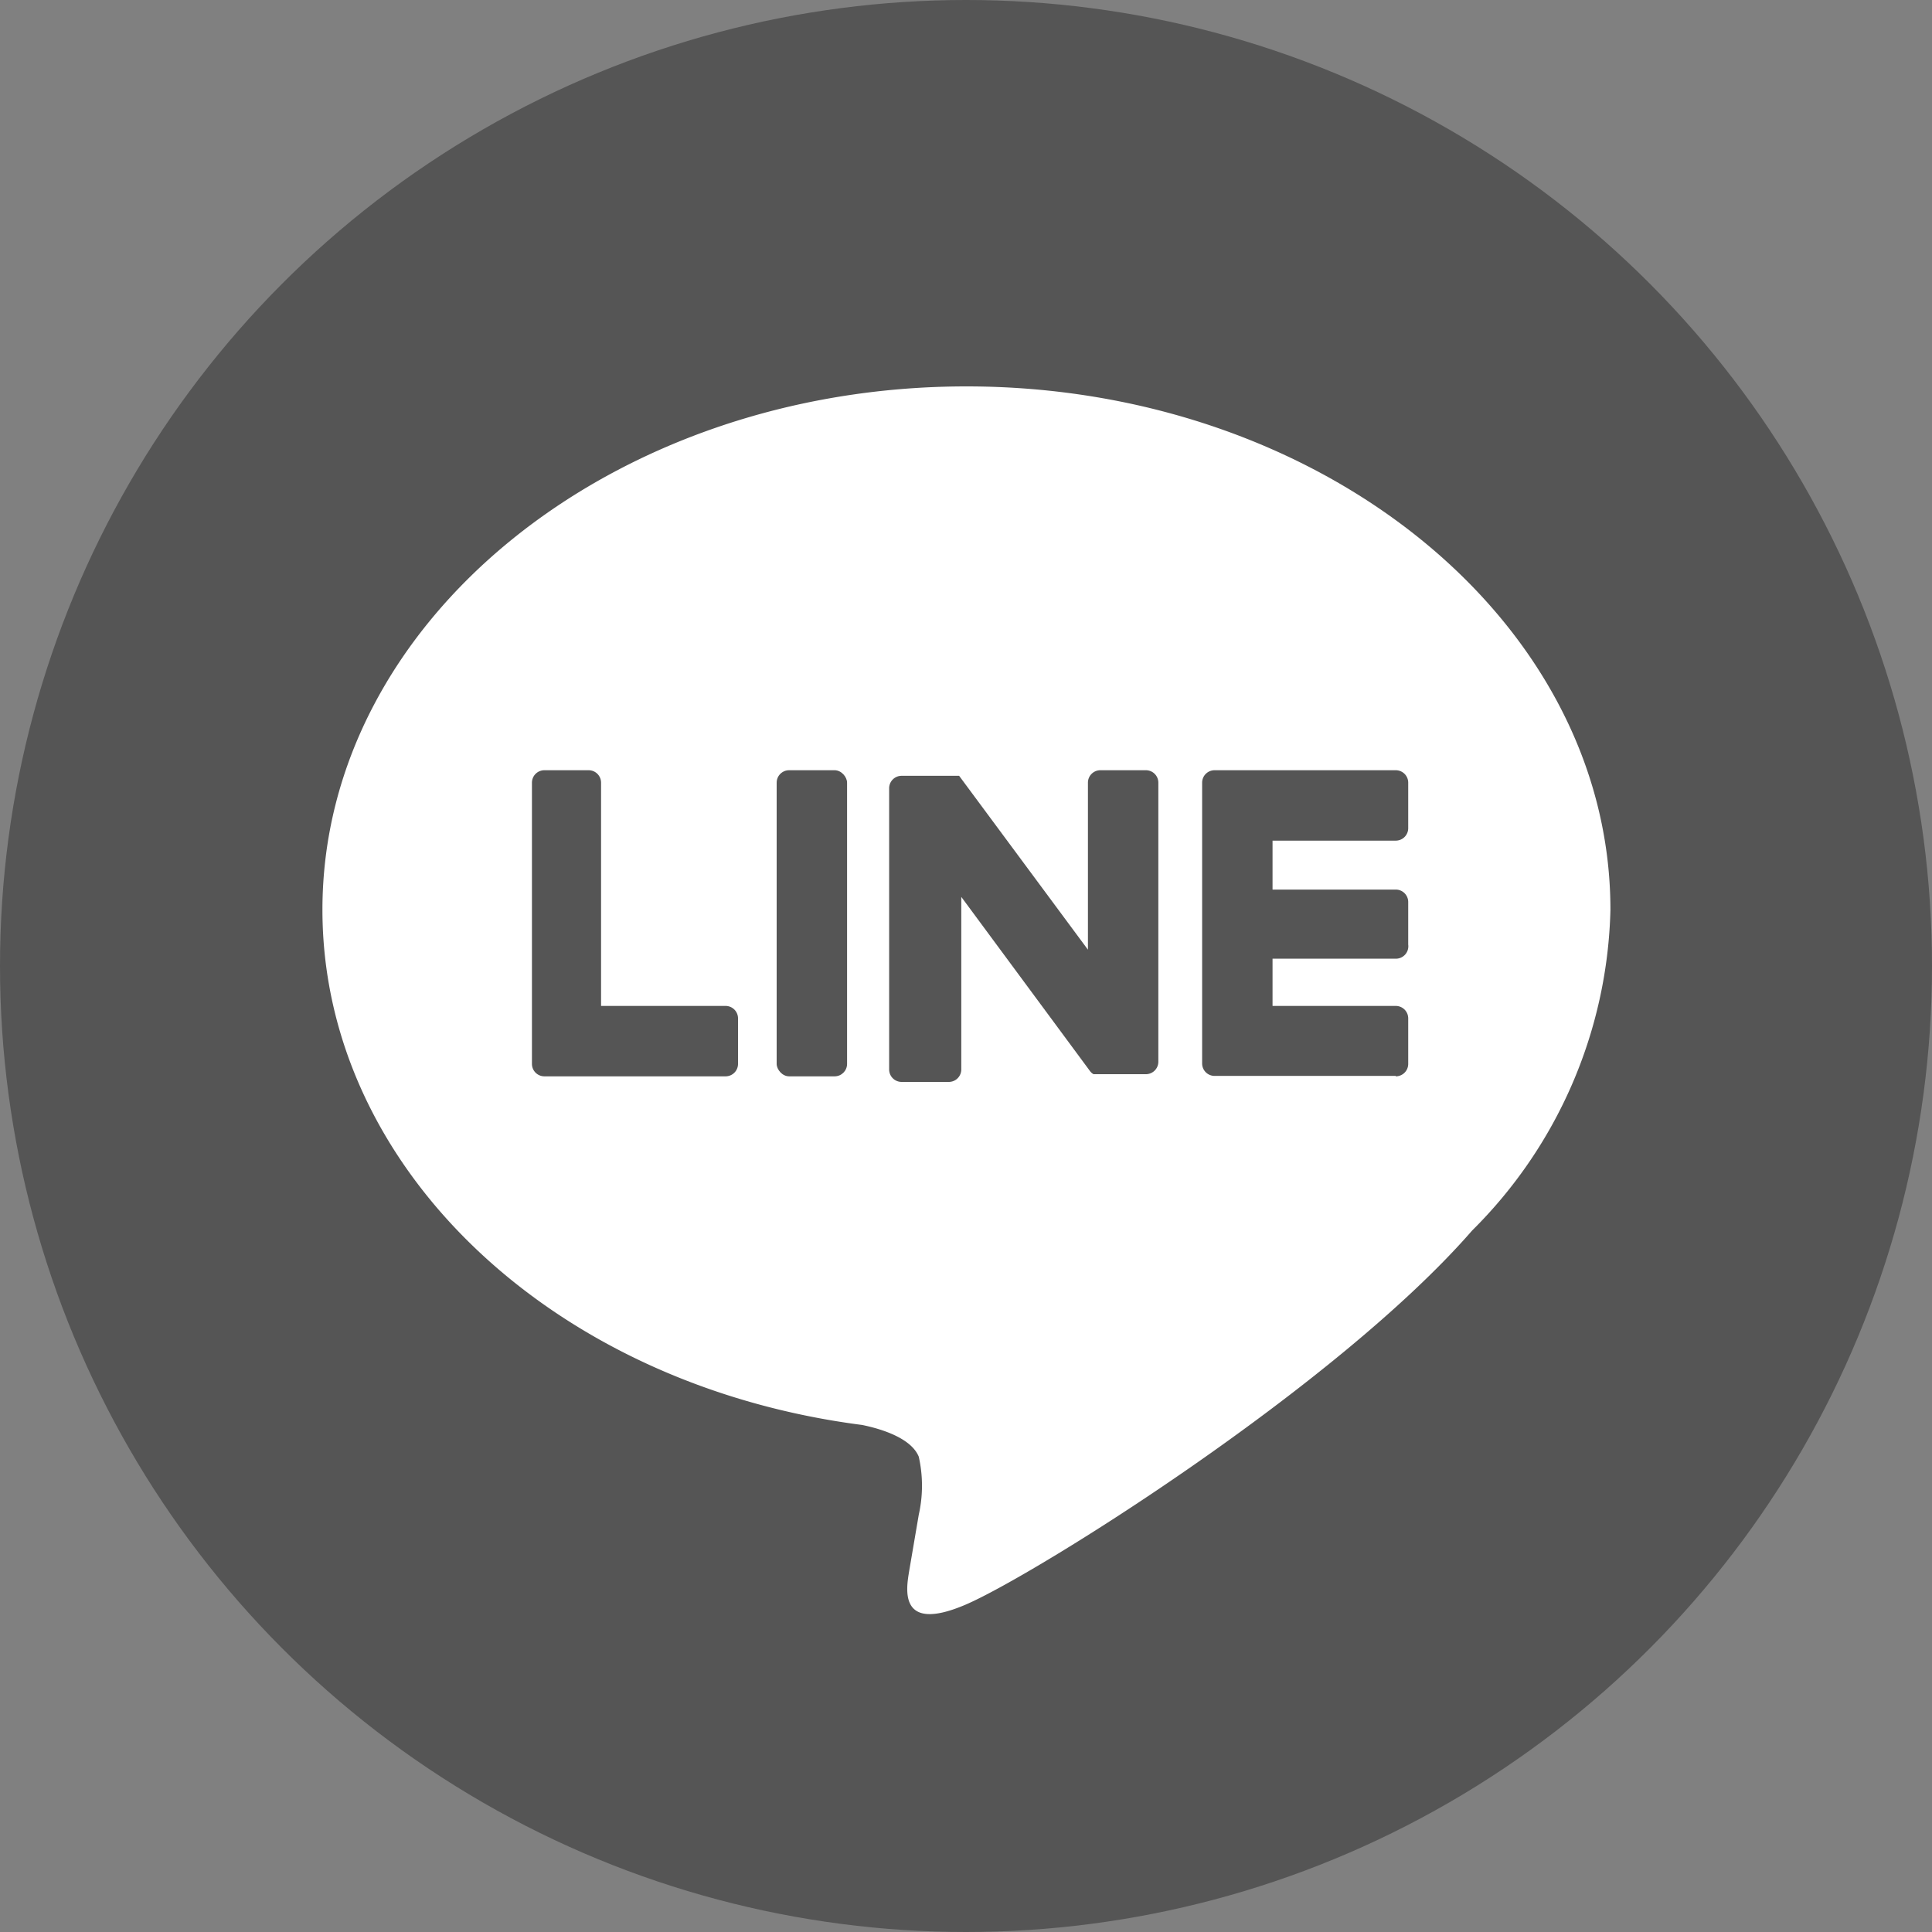 <svg xmlns="http://www.w3.org/2000/svg" viewBox="0 0 45 45"><rect x="0" y="0" width="45" height="45" fill="#808080" stroke="none"/><defs><style>.cls-1{fill:#555;}.cls-2{fill:#fff;}</style></defs><g id="レイヤー_2" data-name="レイヤー 2"><g id="design"><circle class="cls-1" cx="22.5" cy="22.5" r="22.5"/><path class="cls-2" d="M37.51,21.19c0-6.72-6.74-12.19-15-12.19s-15,5.47-15,12.19c0,6,5.35,11.07,12.57,12,.49.1,1.15.32,1.32.74a3.08,3.08,0,0,1,0,1.35l-.22,1.29c-.06.38-.3,1.49,1.3.81s8.65-5.09,11.81-8.72h0A10.88,10.88,0,0,0,37.51,21.19Z"/><path class="cls-1" d="M32.51,25.07a.29.29,0,0,0,.29-.29V23.72a.29.29,0,0,0-.29-.29H29.64v-1.1h2.87A.29.29,0,0,0,32.8,22V21a.29.29,0,0,0-.29-.28H29.64V19.58h2.87a.29.29,0,0,0,.29-.29V18.23a.29.29,0,0,0-.29-.29H28.29a.29.29,0,0,0-.29.29h0v6.54h0a.29.29,0,0,0,.29.29h4.22Z"/><path class="cls-1" d="M16.9,25.07a.29.29,0,0,0,.29-.29V23.72a.29.29,0,0,0-.29-.29H14v-5.2a.29.29,0,0,0-.29-.29H12.68a.29.29,0,0,0-.29.29v6.55h0a.29.29,0,0,0,.29.29H16.9Z"/><rect class="cls-1" x="18.09" y="17.94" width="1.64" height="7.13" rx="0.29"/><path class="cls-1" d="M26.69,17.94H25.63a.29.29,0,0,0-.29.29v3.89l-3-4.05s0,0,0,0h0v0h0v0H21a.29.29,0,0,0-.29.29v6.55a.29.29,0,0,0,.29.29H22.1a.29.29,0,0,0,.29-.29V20.89l3,4.06a.27.27,0,0,0,.08.07h1.22a.29.29,0,0,0,.29-.29V18.23A.29.29,0,0,0,26.69,17.94Z"/></g></g></svg>